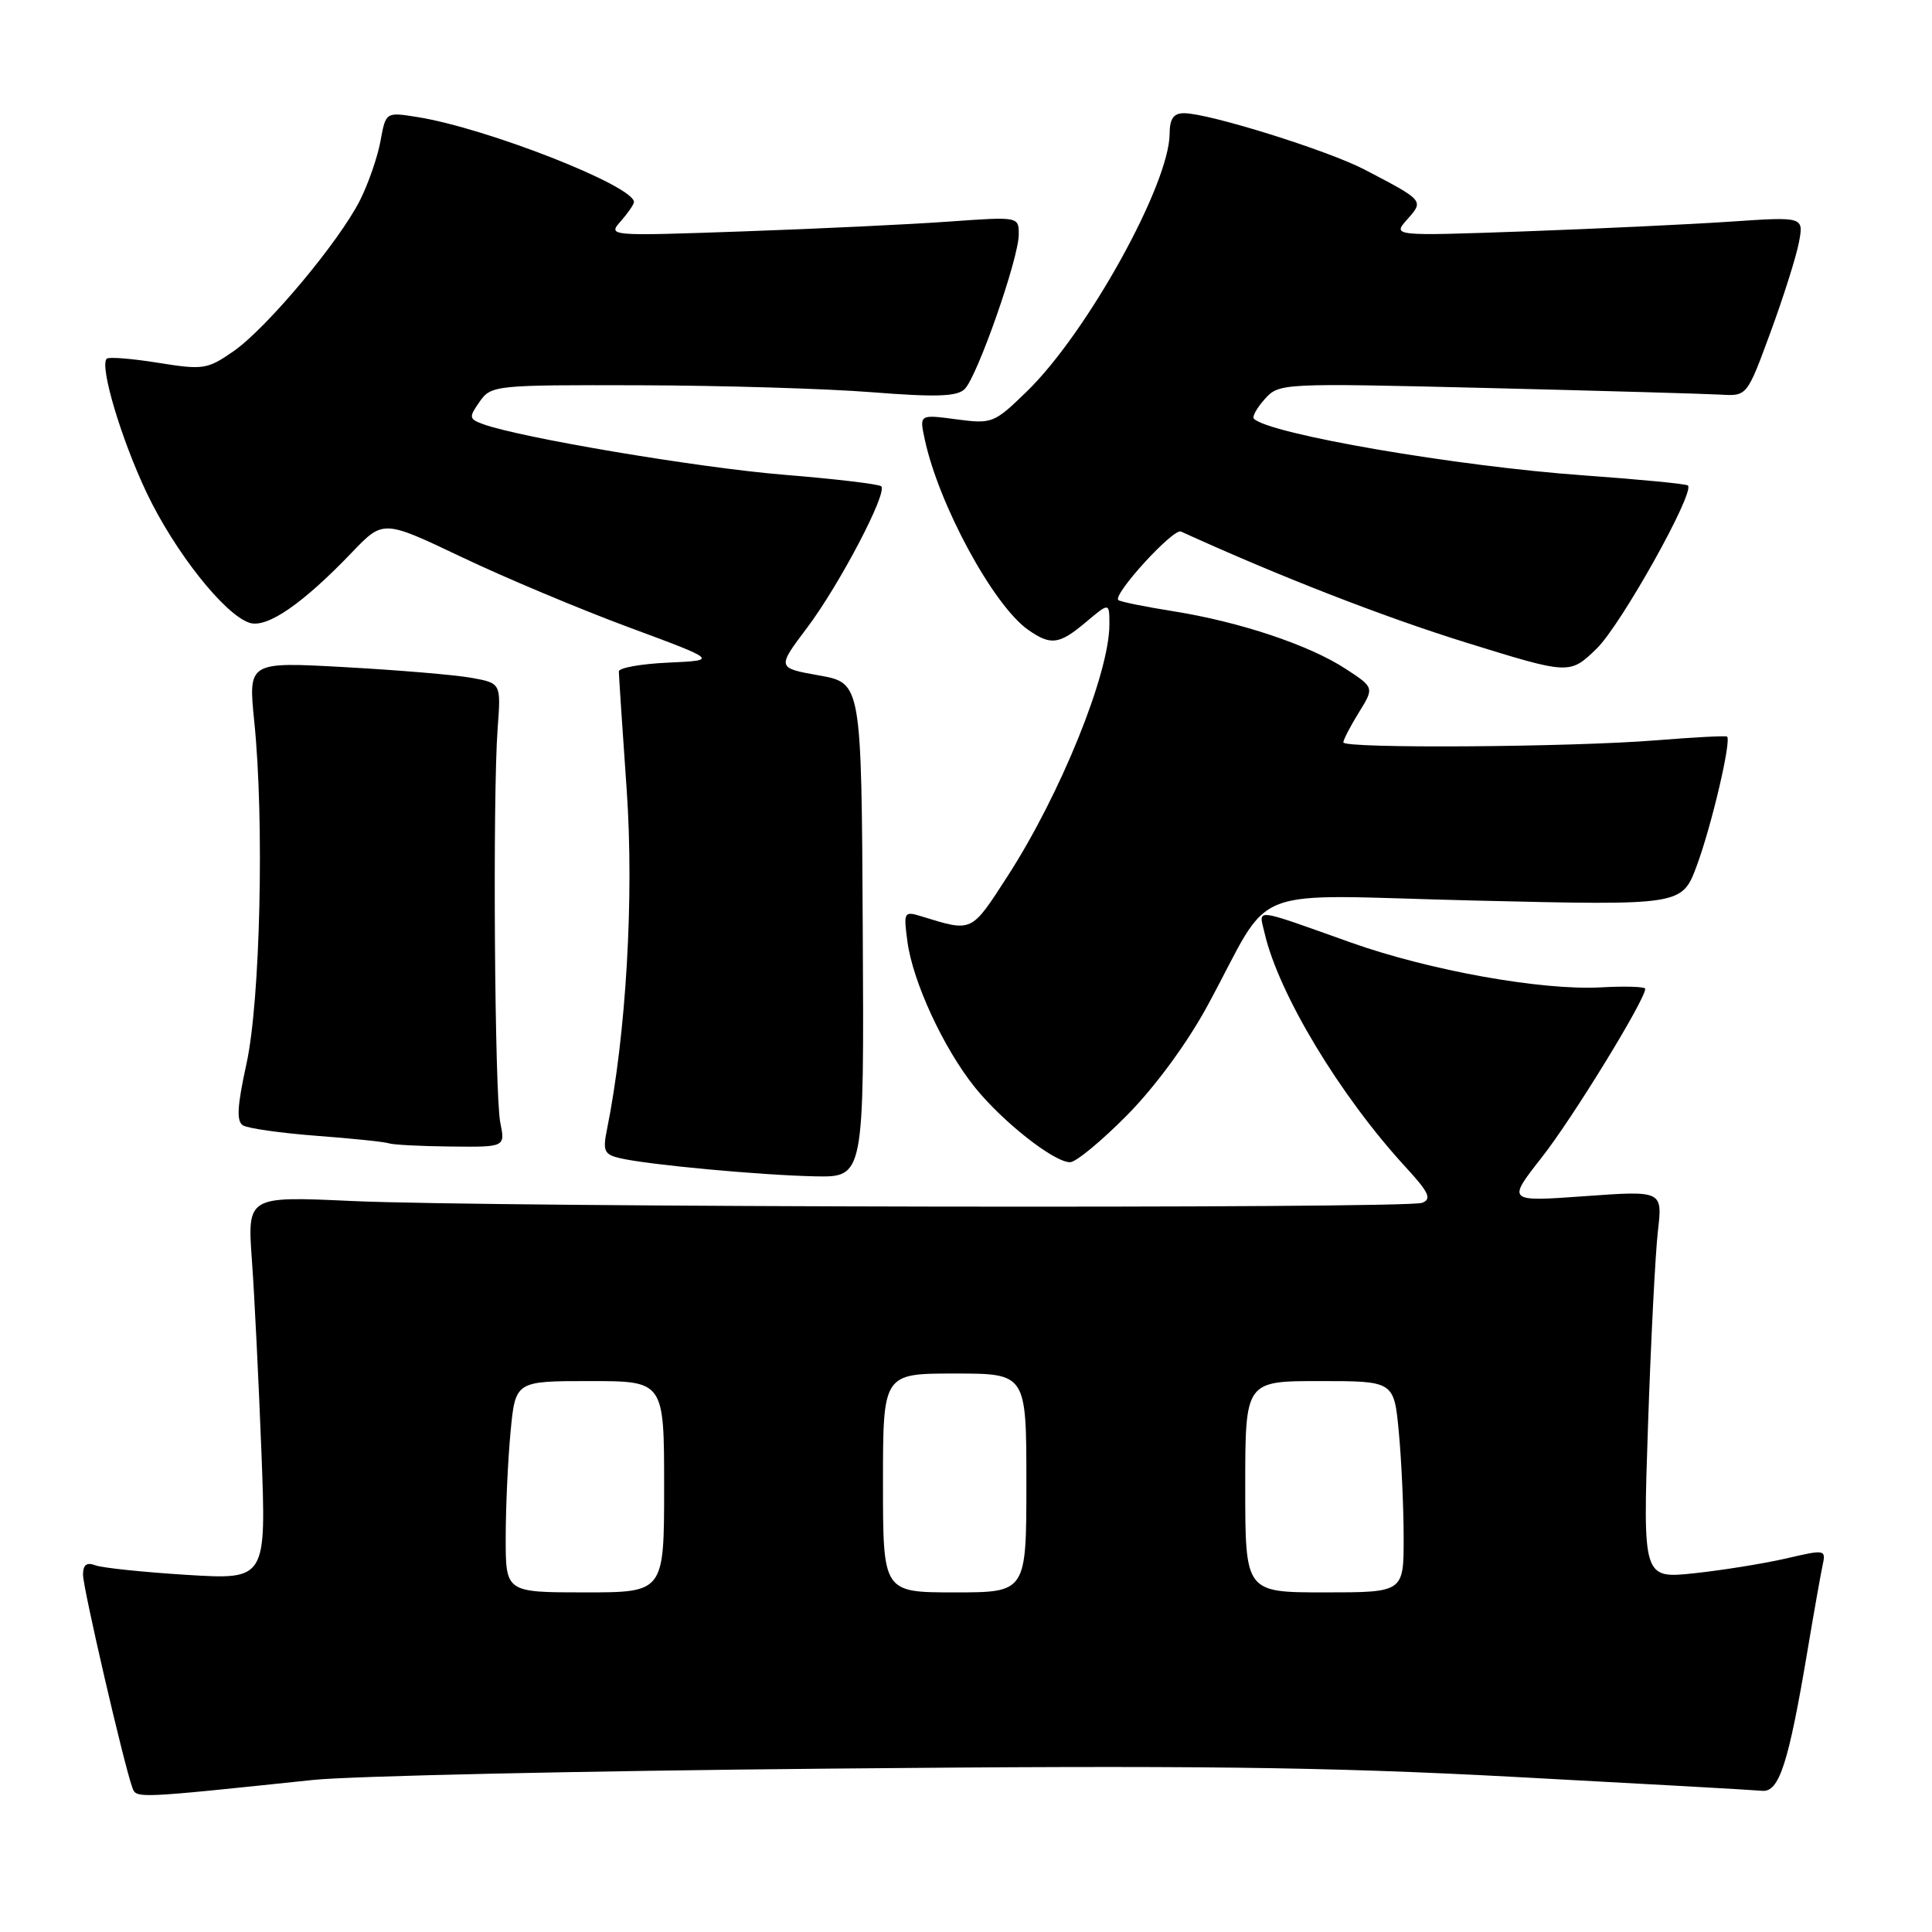 <?xml version="1.0" encoding="UTF-8" standalone="no"?>
<!DOCTYPE svg PUBLIC "-//W3C//DTD SVG 1.1//EN" "http://www.w3.org/Graphics/SVG/1.1/DTD/svg11.dtd" >
<svg xmlns="http://www.w3.org/2000/svg" xmlns:xlink="http://www.w3.org/1999/xlink" version="1.1" viewBox="0 0 256 256">
 <g >
 <path fill="currentColor"
d=" M 41.50 235.85 C 46.45 235.33 77.27 234.65 110.00 234.35 C 157.83 233.90 175.58 234.11 200.50 235.44 C 217.55 236.35 232.39 237.18 233.48 237.29 C 235.75 237.53 236.99 233.70 239.54 218.50 C 240.37 213.55 241.26 208.55 241.51 207.38 C 241.96 205.32 241.84 205.30 236.69 206.50 C 233.79 207.17 228.33 208.05 224.55 208.46 C 217.68 209.19 217.68 209.19 218.37 188.85 C 218.75 177.66 219.34 166.08 219.68 163.13 C 220.30 157.76 220.30 157.76 209.99 158.50 C 199.68 159.24 199.68 159.24 204.30 153.35 C 208.35 148.21 218.00 132.48 218.00 131.02 C 218.00 130.74 215.37 130.65 212.16 130.83 C 204.34 131.27 189.42 128.60 179.00 124.89 C 165.84 120.21 166.80 120.32 167.56 123.62 C 169.41 131.67 177.55 145.18 186.24 154.63 C 189.35 158.01 189.75 158.88 188.44 159.38 C 186.35 160.19 64.69 159.98 46.64 159.14 C 32.77 158.50 32.77 158.50 33.38 167.00 C 33.72 171.68 34.28 183.11 34.64 192.41 C 35.29 209.32 35.29 209.32 24.77 208.68 C 18.99 208.32 13.52 207.75 12.63 207.41 C 11.48 206.97 11.00 207.34 11.00 208.67 C 11.00 210.41 16.41 233.78 17.54 236.88 C 18.06 238.32 17.97 238.32 41.50 235.85 Z  M 114.32 123.25 C 114.15 90.50 114.15 90.50 108.54 89.50 C 102.94 88.50 102.94 88.50 106.93 83.20 C 111.23 77.49 117.63 65.29 116.77 64.44 C 116.48 64.15 110.69 63.46 103.91 62.91 C 92.68 62.00 68.85 57.99 63.98 56.19 C 62.14 55.51 62.11 55.29 63.55 53.23 C 65.08 51.05 65.55 51.00 84.81 51.05 C 95.64 51.08 109.45 51.49 115.50 51.97 C 123.99 52.64 126.80 52.55 127.81 51.57 C 129.48 49.96 134.97 34.29 134.99 31.10 C 135.00 28.70 135.00 28.70 125.75 29.36 C 120.66 29.73 108.40 30.31 98.50 30.66 C 80.63 31.29 80.51 31.28 82.25 29.32 C 83.21 28.23 84.00 27.08 84.00 26.77 C 84.00 24.63 64.52 16.98 55.31 15.51 C 51.12 14.84 51.12 14.84 50.42 18.67 C 50.04 20.78 48.82 24.30 47.72 26.50 C 44.93 32.04 35.34 43.49 30.93 46.55 C 27.47 48.95 26.92 49.03 20.94 48.07 C 17.46 47.51 14.40 47.27 14.14 47.53 C 13.17 48.50 16.05 58.17 19.43 65.29 C 23.14 73.10 29.77 81.48 33.08 82.53 C 35.39 83.26 40.11 80.01 46.63 73.20 C 50.78 68.87 50.78 68.87 61.14 73.80 C 66.84 76.52 76.82 80.71 83.32 83.12 C 95.14 87.50 95.14 87.50 88.57 87.80 C 84.96 87.96 82.00 88.49 82.00 88.97 C 82.00 89.45 82.47 96.51 83.04 104.67 C 84.03 118.82 82.97 137.09 80.42 149.70 C 79.85 152.50 80.07 152.98 82.13 153.46 C 85.78 154.33 100.76 155.72 108.00 155.87 C 114.50 156.00 114.50 156.00 114.32 123.25 Z  M 149.36 147.75 C 153.07 143.99 157.32 138.21 160.01 133.24 C 168.97 116.76 164.30 118.59 195.51 119.33 C 222.86 119.98 222.86 119.98 224.82 114.74 C 226.79 109.45 229.46 98.05 228.84 97.60 C 228.65 97.47 224.45 97.69 219.50 98.09 C 208.19 99.01 178.00 99.21 178.00 98.37 C 178.00 98.02 178.92 96.24 180.05 94.42 C 182.10 91.10 182.10 91.10 178.30 88.62 C 173.48 85.47 164.29 82.40 155.45 80.99 C 151.66 80.39 148.39 79.72 148.18 79.51 C 147.43 78.76 155.47 69.97 156.48 70.43 C 169.49 76.36 183.28 81.73 194.25 85.14 C 207.99 89.40 207.99 89.40 211.56 85.95 C 214.76 82.86 224.60 65.27 223.66 64.33 C 223.45 64.12 217.24 63.52 209.86 62.99 C 193.01 61.79 168.19 57.52 166.14 55.48 C 165.89 55.22 166.54 54.05 167.59 52.88 C 169.48 50.77 169.77 50.75 197.00 51.41 C 212.12 51.78 226.07 52.18 227.99 52.29 C 231.49 52.50 231.49 52.50 234.61 44.00 C 236.33 39.33 238.02 33.97 238.37 32.10 C 239.01 28.71 239.01 28.71 229.25 29.37 C 223.89 29.73 211.62 30.31 202.00 30.66 C 184.50 31.28 184.50 31.28 186.46 29.08 C 188.69 26.57 188.72 26.60 180.81 22.47 C 175.92 19.92 160.16 15.00 156.89 15.00 C 155.50 15.00 154.99 15.73 154.98 17.75 C 154.92 24.48 144.04 44.11 136.08 51.85 C 131.72 56.09 131.47 56.19 126.71 55.56 C 121.82 54.91 121.82 54.91 122.53 58.20 C 124.38 66.87 131.63 80.23 136.24 83.46 C 139.25 85.56 140.35 85.42 143.92 82.41 C 147.00 79.82 147.00 79.82 147.00 82.75 C 147.00 89.23 140.52 105.25 133.52 116.08 C 128.64 123.63 128.89 123.51 122.10 121.42 C 119.78 120.71 119.71 120.83 120.24 124.78 C 120.96 130.12 125.03 138.91 129.17 144.07 C 132.86 148.65 139.65 154.00 141.79 154.00 C 142.56 154.00 145.96 151.19 149.36 147.75 Z  M 66.29 148.75 C 65.54 145.04 65.27 105.55 65.94 96.51 C 66.39 90.52 66.39 90.52 62.44 89.81 C 60.27 89.42 52.74 88.79 45.69 88.40 C 32.89 87.69 32.89 87.69 33.69 95.59 C 35.04 108.75 34.49 132.63 32.66 140.95 C 31.43 146.57 31.31 148.58 32.20 149.12 C 32.85 149.52 37.23 150.14 41.94 150.50 C 46.65 150.85 50.95 151.30 51.50 151.49 C 52.05 151.69 55.75 151.88 59.73 151.92 C 66.95 152.00 66.95 152.00 66.29 148.75 Z  M 67.01 203.75 C 67.01 199.76 67.30 193.46 67.65 189.75 C 68.29 183.00 68.29 183.00 78.14 183.00 C 88.00 183.00 88.00 183.00 88.00 197.00 C 88.00 211.00 88.00 211.00 77.50 211.00 C 67.00 211.00 67.00 211.00 67.01 203.75 Z  M 117.00 196.50 C 117.00 182.00 117.00 182.00 126.50 182.00 C 136.00 182.00 136.00 182.00 136.00 196.50 C 136.00 211.00 136.00 211.00 126.50 211.00 C 117.00 211.00 117.00 211.00 117.00 196.50 Z  M 165.00 197.00 C 165.00 183.00 165.00 183.00 174.86 183.00 C 184.71 183.00 184.71 183.00 185.35 189.75 C 185.70 193.46 185.99 199.76 185.99 203.75 C 186.00 211.00 186.00 211.00 175.50 211.00 C 165.00 211.00 165.00 211.00 165.00 197.00 Z "/>
</g>
</svg>